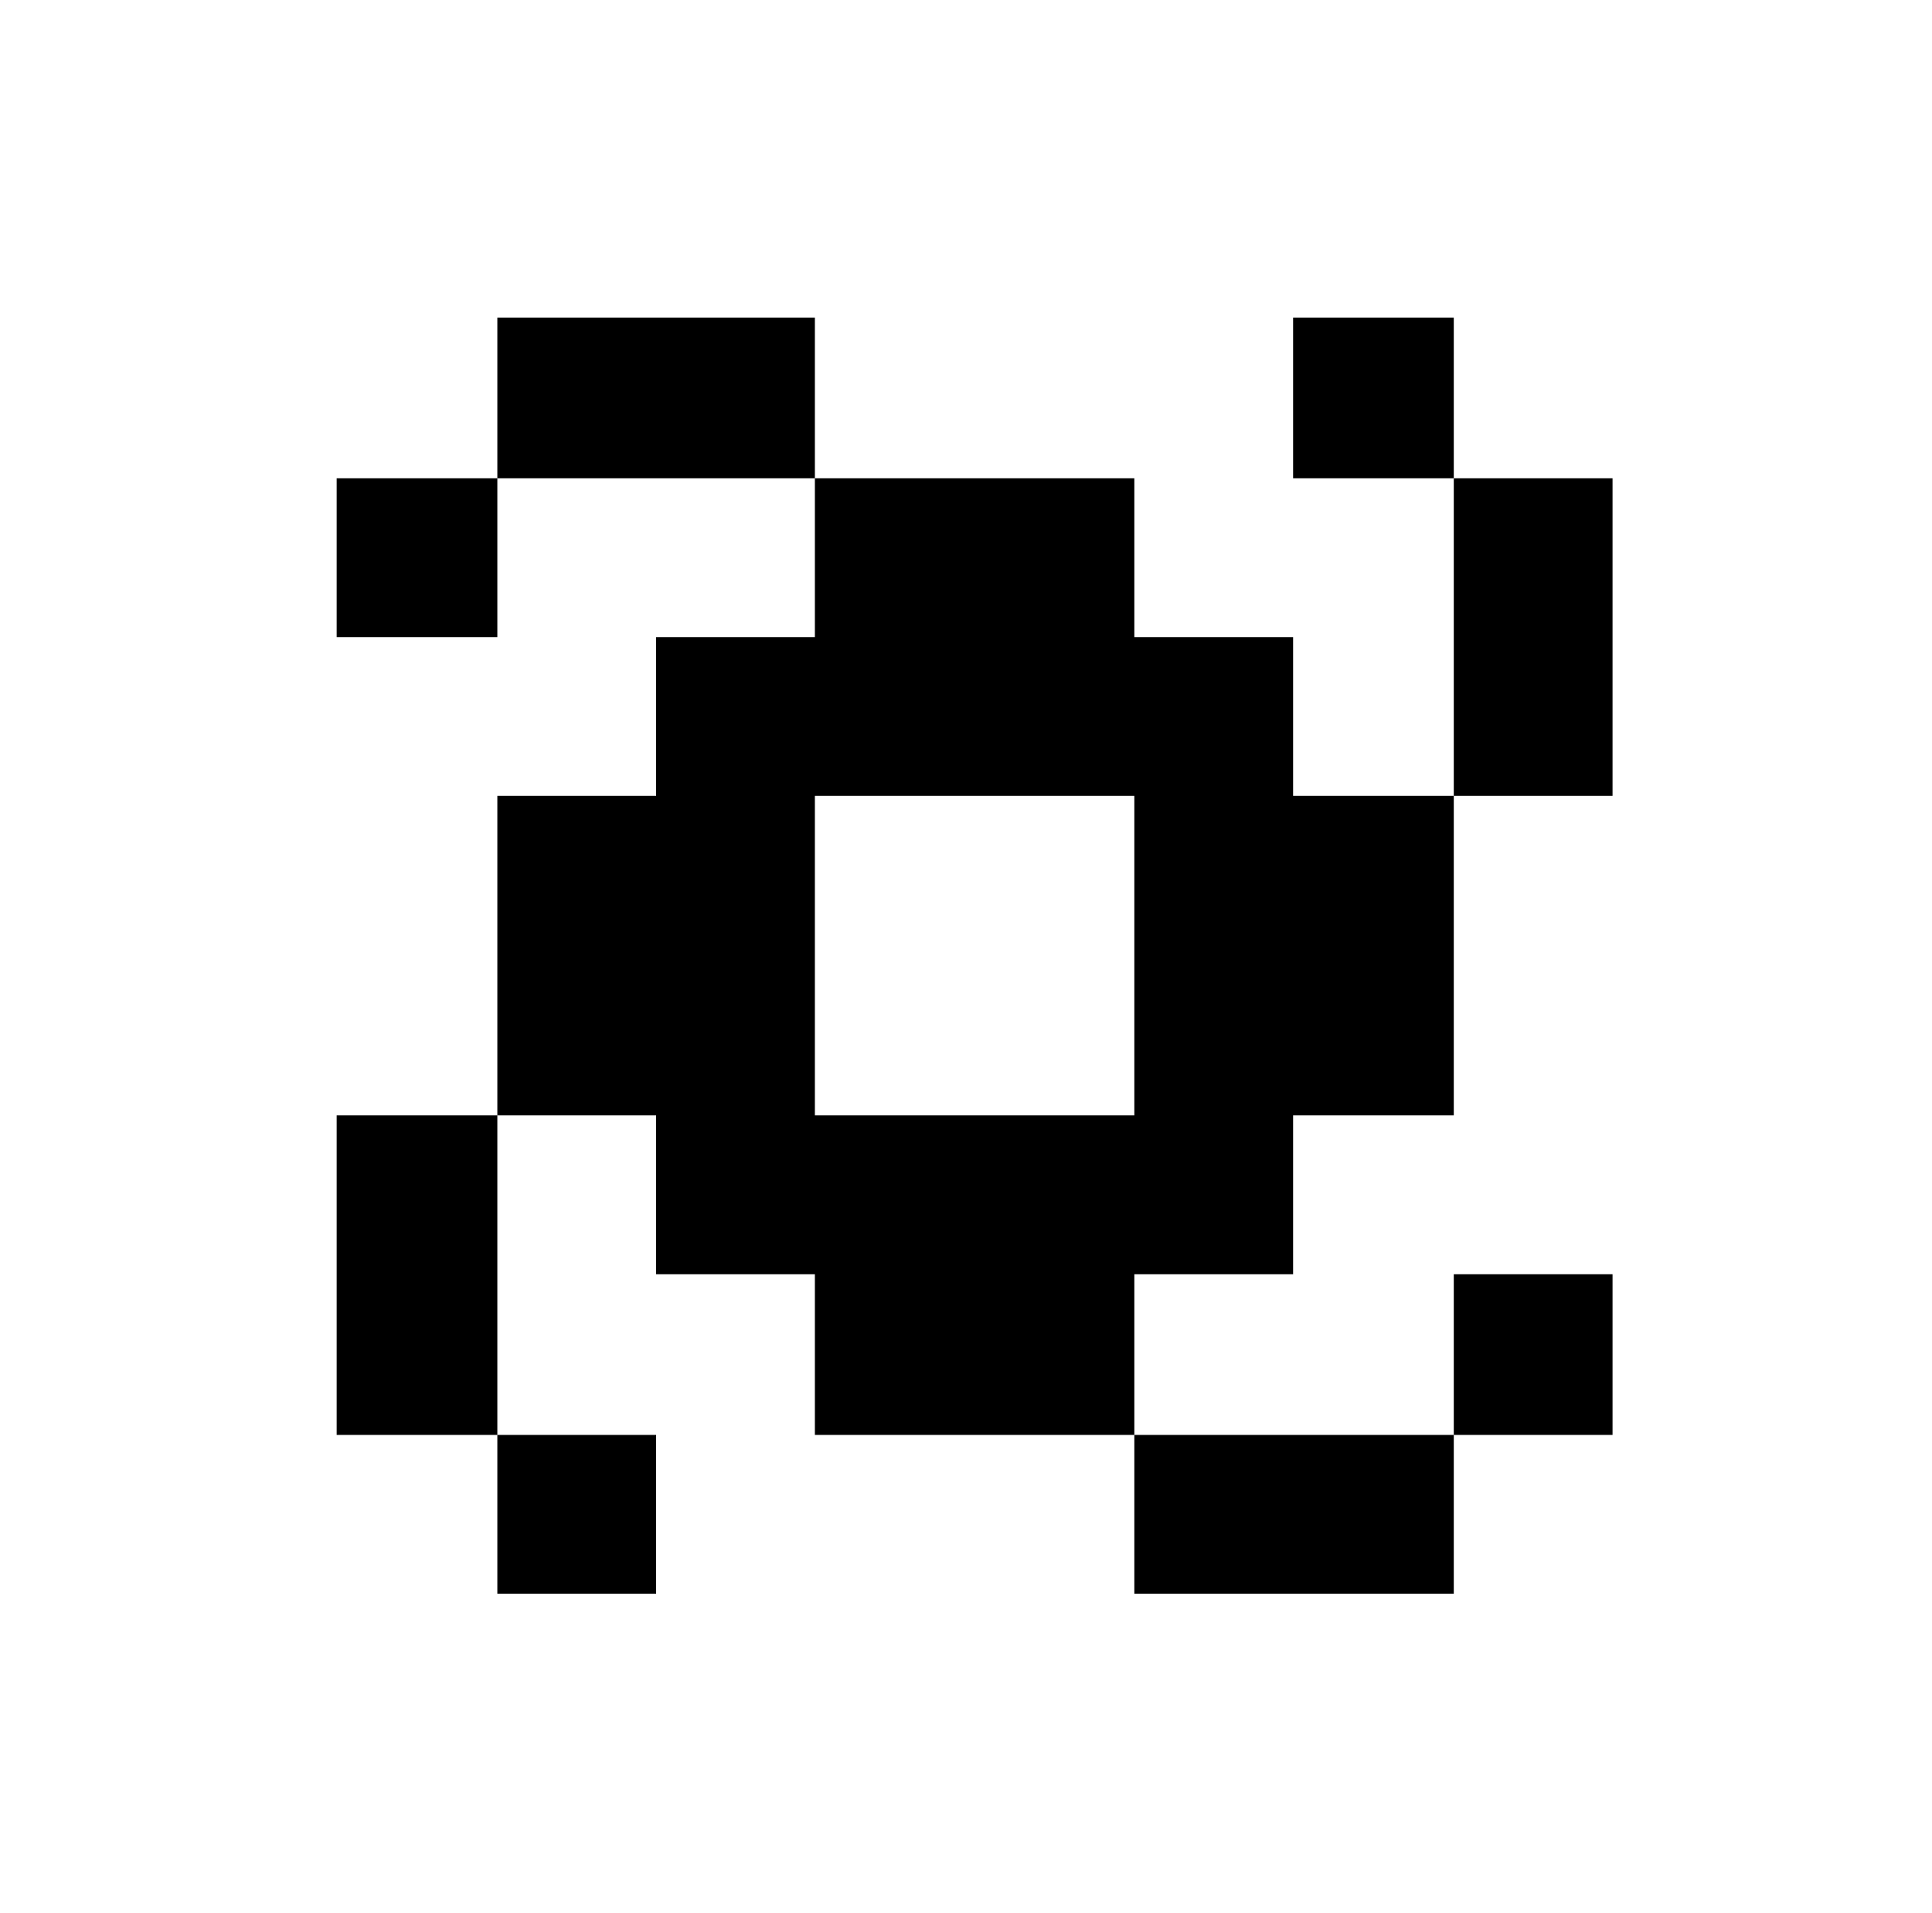 <svg xmlns="http://www.w3.org/2000/svg" viewBox="-10 0 1010 1000"><path d="M250 166v84h166v-84zm166 84v83h-83v83h-83v167h83v83h83v84h167v-84h83v-83h84V416h-84v-83h-83v-83zm334 166h83V250h-83zm0-166v-84h-84v84zM583 750v83h167v-83zm167 0h83v-84h-83zM250 583h-84v167h84zm0 167v83h83v-83zm0-500h-84v83h84zm166 166h167v167H416z"/></svg>